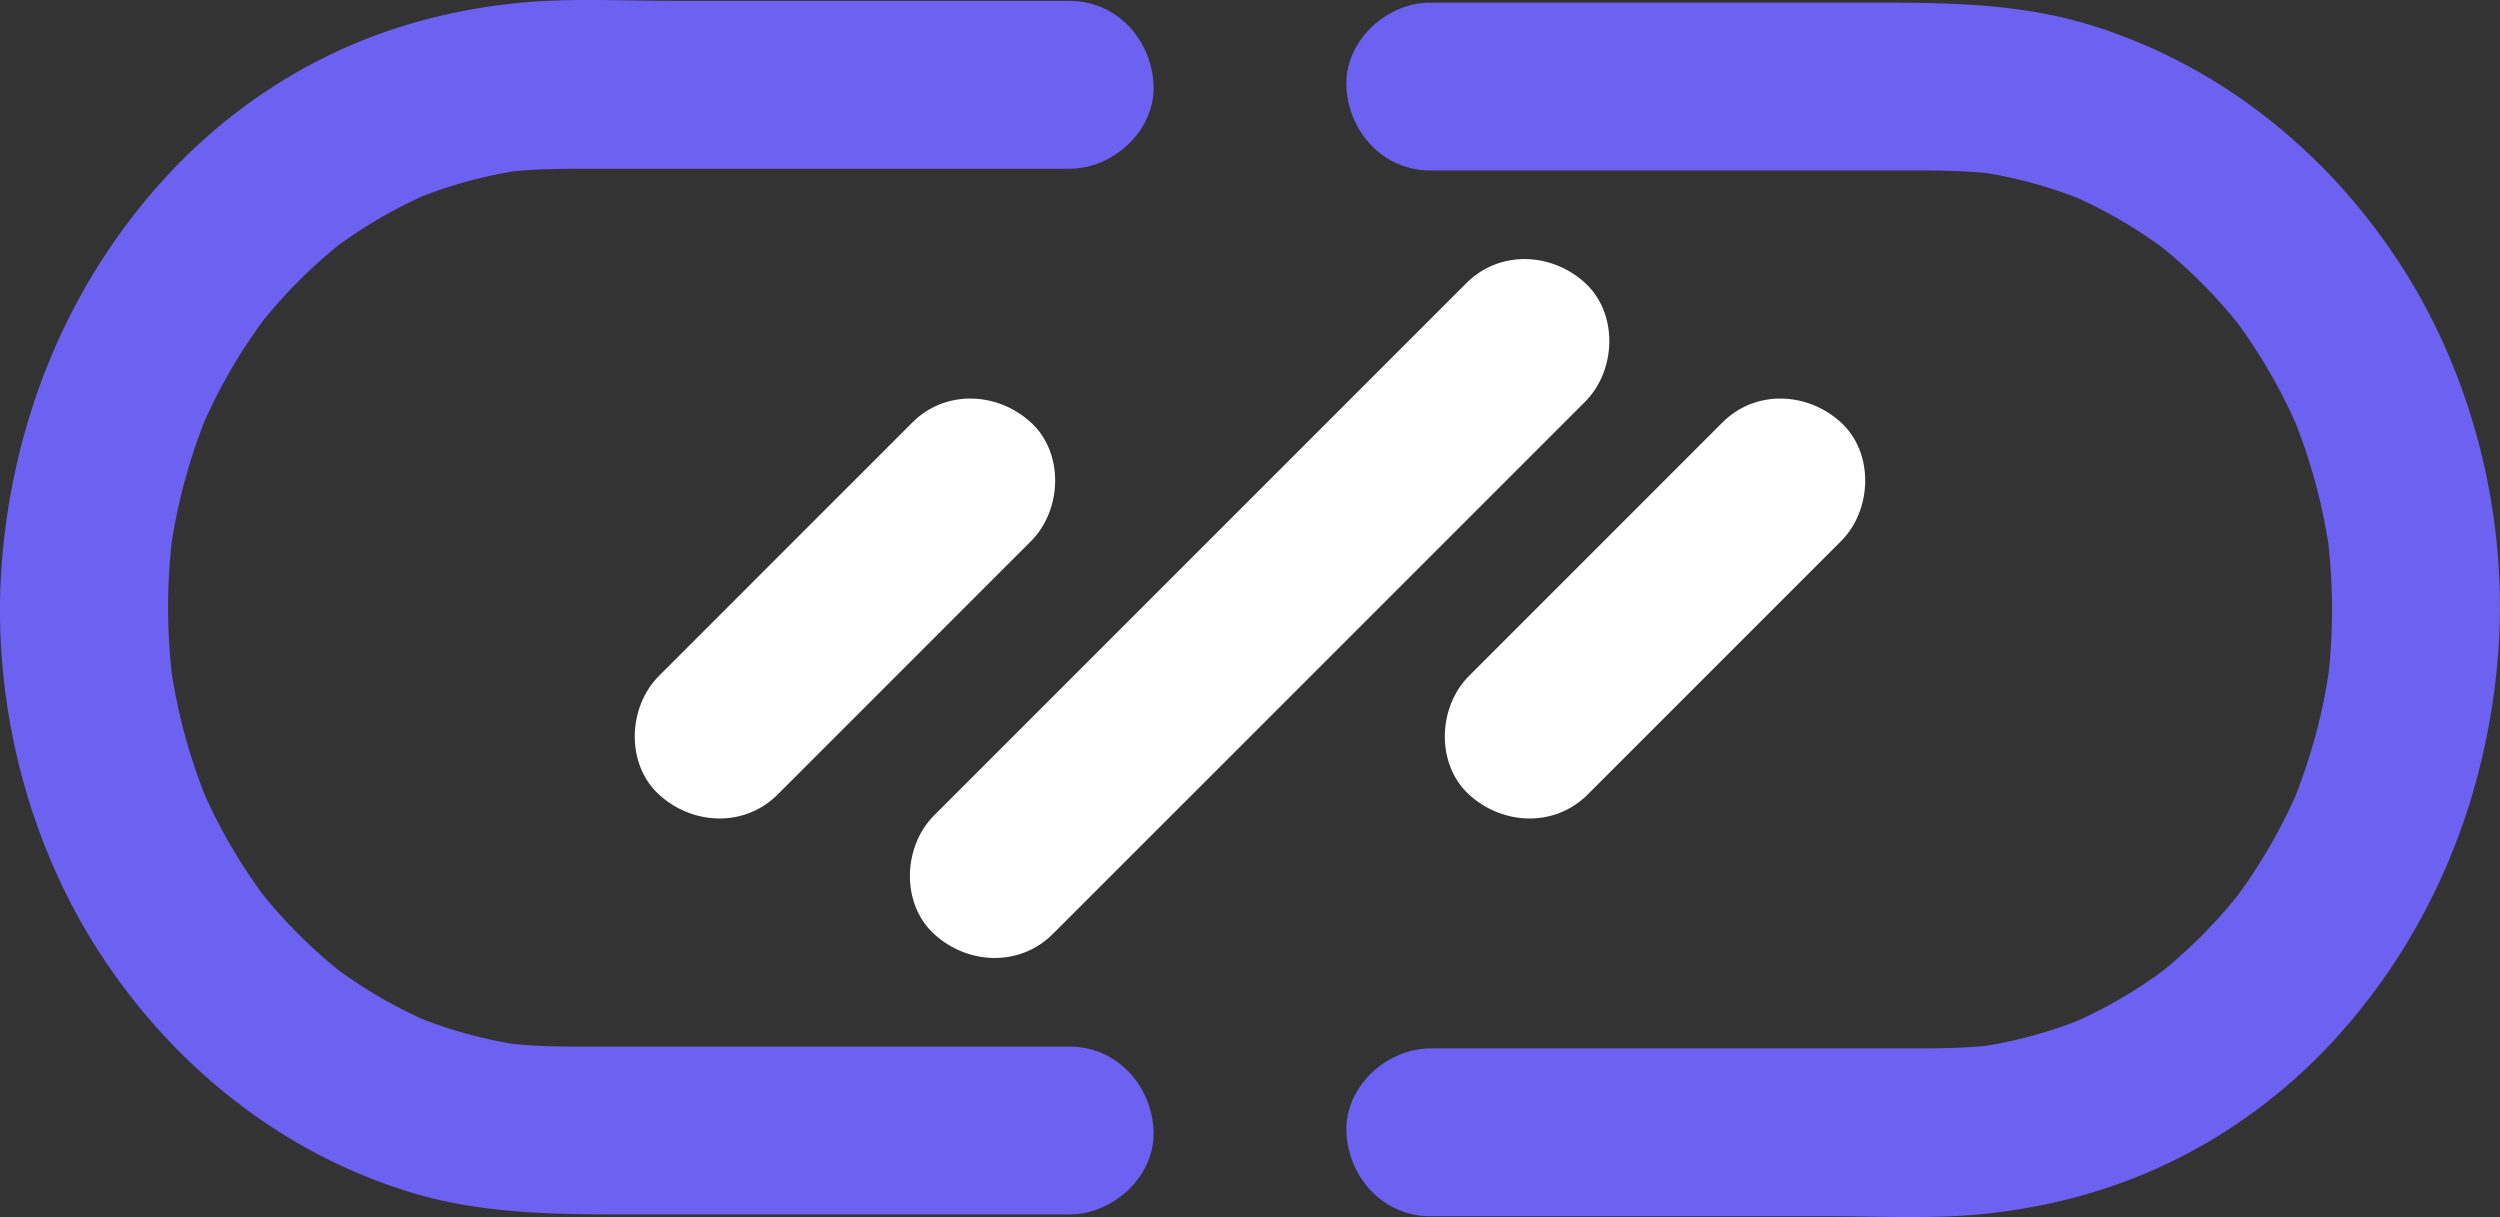 <svg id="Camada_1" data-name="Camada 1" xmlns="http://www.w3.org/2000/svg" viewBox="0 0 1072.75 522.24"><rect x="0" y="0" width="1072.75" height="522.24" fill="#333333" stroke="none"/><defs><style>.cls-1{fill:none;stroke:#6d61f2;stroke-miterlimit:10;stroke-width:6px;}.cls-2{fill:#6d61f2;}.cls-3{fill:#fff;}</style></defs><path class="cls-1" d="M505.59,341.48" transform="translate(-5.96 -305.12)"/><path class="cls-2" d="M464.94,305.48H294.34c-22.56,0-45.78-1.34-68.25,1.13-30.56,3.34-59.18,11.56-86.45,26a235.9,235.9,0,0,0-64,50.11C34.71,428.1,11.6,485.46,6.78,546.15,2.19,603.91,16.9,664.65,48.36,713.41s78.11,86.34,133.73,103.32c29.77,9.09,60.15,9.49,90.85,9.49h192c18.83,0,36.87-16.56,36-36s-15.82-36-36-36H264.17c-14.27,0-28.45.18-42.65-1.68l9.57,1.28a194.07,194.07,0,0,1-48.63-13.34l8.6,3.63a204.53,204.53,0,0,1-44.25-26l7.29,5.62A219,219,0,0,1,115.6,685l5.63,7.29a233.25,233.25,0,0,1-29.51-50.89l3.63,8.6A244.47,244.47,0,0,1,79,589.56l1.29,9.57a252.25,252.25,0,0,1,0-66.56L79,542.14a244.47,244.47,0,0,1,16.4-60.39l-3.63,8.6a233.49,233.49,0,0,1,29.51-50.89l-5.63,7.29A219,219,0,0,1,154.1,408l-7.29,5.63a204.16,204.16,0,0,1,44.25-26l-8.6,3.63a194.07,194.07,0,0,1,48.63-13.34l-9.57,1.28c12.77-1.67,25.5-1.68,38.33-1.68H464.94c18.83,0,36.87-16.56,36-36s-15.82-36-36-36Z" transform="translate(-5.96 -305.12)"/><path class="cls-1" d="M579.08,791" transform="translate(-5.96 -305.12)"/><path class="cls-2" d="M619.73,827h170.6c22.55,0,45.77,1.34,68.24-1.12,30.56-3.35,59.18-11.56,86.46-26a235.66,235.66,0,0,0,64-50.11c40.91-45.39,64-102.74,68.83-163.44,4.59-57.76-10.12-118.5-41.58-167.26s-78.11-86.34-133.72-103.32c-29.78-9.08-60.16-9.49-90.86-9.49h-192c-18.83,0-36.87,16.56-36,36s15.81,36,36,36H820.49c14.27,0,28.45-.17,42.66,1.68l-9.57-1.28A194,194,0,0,1,902.2,392l-8.6-3.63a203.92,203.92,0,0,1,44.25,26l-7.29-5.63a219.38,219.38,0,0,1,38.51,38.76l-5.63-7.29a233.68,233.68,0,0,1,29.5,50.89l-3.63-8.6a244,244,0,0,1,16.4,60.39l-1.28-9.57a253.18,253.18,0,0,1,0,66.57l1.28-9.57a244.27,244.27,0,0,1-16.4,60.39l3.63-8.6A233.38,233.38,0,0,1,963.44,693l5.63-7.29a219.44,219.44,0,0,1-38.51,38.77l7.29-5.63a204.29,204.29,0,0,1-44.25,26l8.6-3.63a194,194,0,0,1-48.62,13.35l9.57-1.29C850.38,755,837.65,755,824.81,755H619.73c-18.83,0-36.87,16.56-36,36s15.81,36,36,36Z" transform="translate(-5.96 -305.12)"/><path class="cls-3" d="M457.73,705.88l77.69-77.68L658.15,505.47l28-28c13.33-13.33,14.32-37.76,0-50.91s-36.69-14.23-50.92,0l-77.68,77.68L434.78,627l-28,28c-13.33,13.34-14.33,37.76,0,50.91s36.68,14.23,50.91,0Z" transform="translate(-5.96 -305.12)"/><path class="cls-3" d="M339.63,646.06l95.16-95.17,13.56-13.55c13.34-13.34,14.33-37.76,0-50.92s-36.68-14.23-50.91,0l-95.16,95.17-13.56,13.56c-13.34,13.33-14.33,37.76,0,50.91s36.68,14.23,50.91,0Z" transform="translate(-5.96 -305.12)"/><path class="cls-3" d="M687.22,646.06l95.17-95.17,13.55-13.55c13.34-13.34,14.33-37.76,0-50.92s-36.68-14.23-50.91,0l-95.16,95.17-13.56,13.56c-13.33,13.33-14.33,37.76,0,50.91s36.68,14.23,50.91,0Z" transform="translate(-5.96 -305.12)"/></svg>